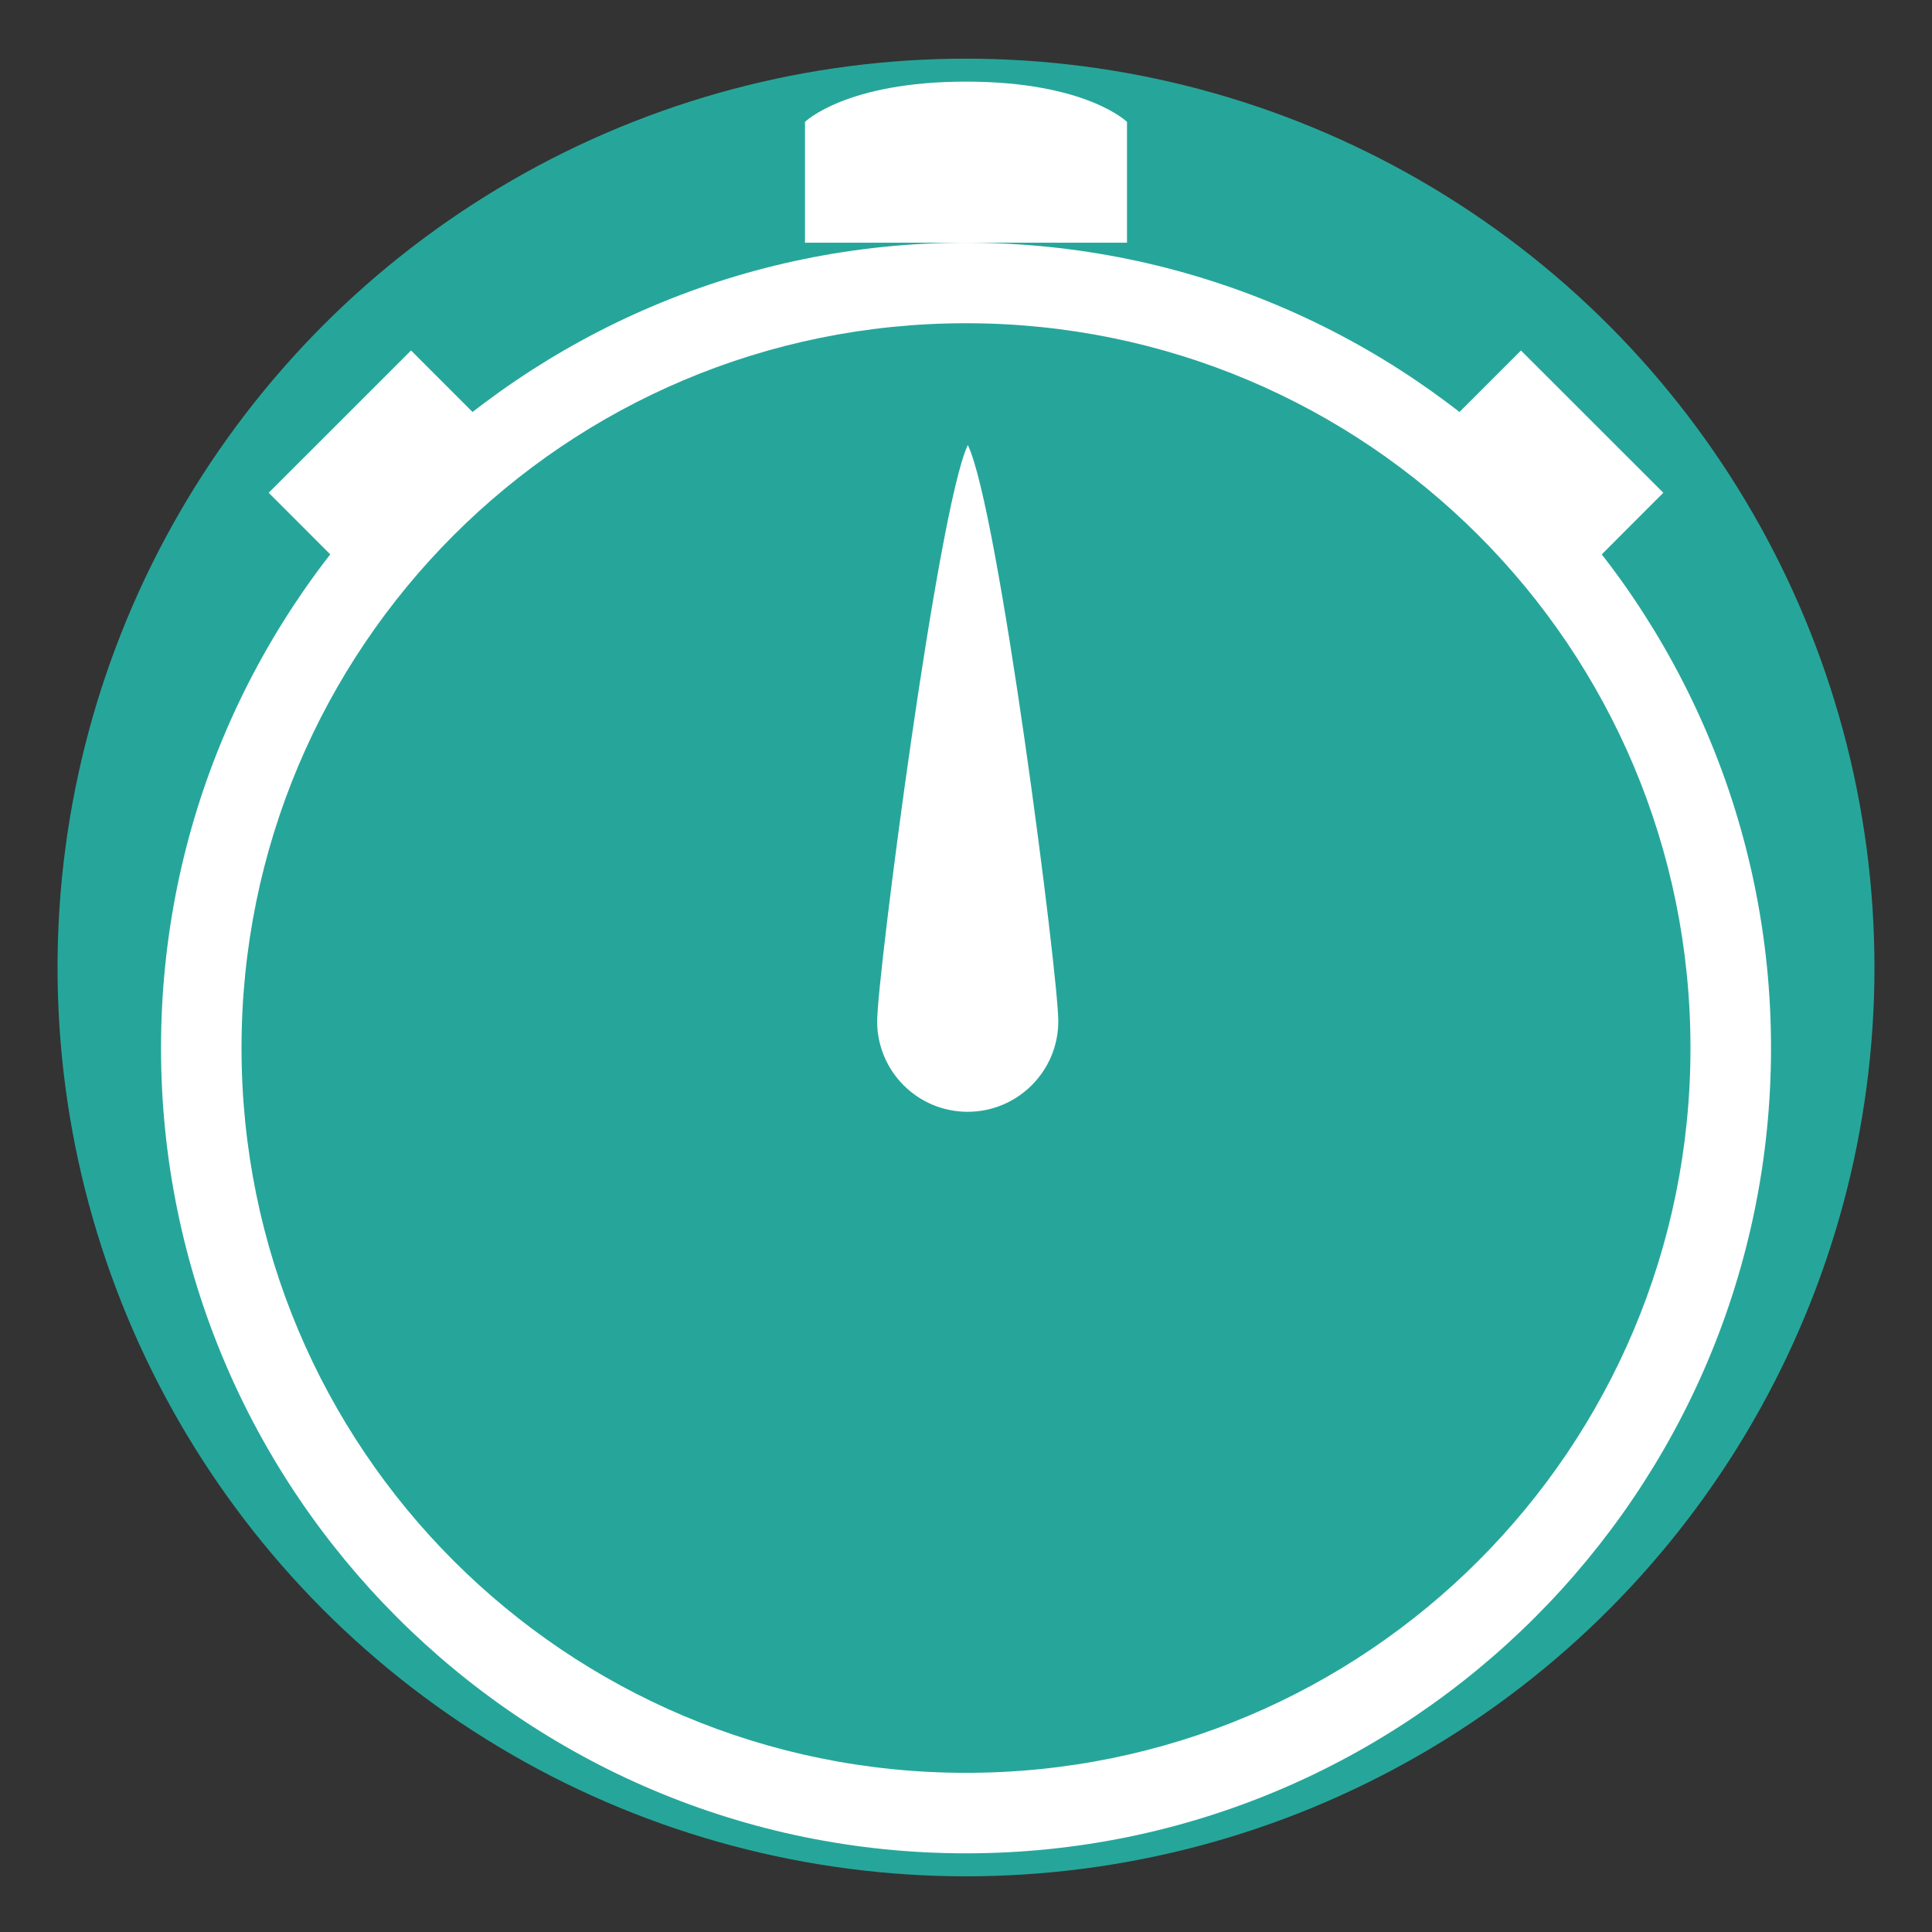 <?xml version="1.0" encoding="UTF-8" standalone="no"?>
<!-- Created with Inkscape (http://www.inkscape.org/) -->

<svg
   xmlns:dc="http://purl.org/dc/elements/1.1/"
   xmlns:cc="http://creativecommons.org/ns#"
   xmlns:rdf="http://www.w3.org/1999/02/22-rdf-syntax-ns#"
   xmlns:svg="http://www.w3.org/2000/svg"
   xmlns="http://www.w3.org/2000/svg"
   xmlns:sodipodi="http://sodipodi.sourceforge.net/DTD/sodipodi-0.dtd"
   xmlns:inkscape="http://www.inkscape.org/namespaces/inkscape"
   width="96"
   height="96"
   id="svg4874"
   version="1.1"
   inkscape:version="0.91 r13725"
   viewBox="0 0 96 96"
   sodipodi:docname="stopwatch.svg">
  <rect x="0" y="0" width="96" height="96" fill="#333333" stroke="none"/>
  <defs
     id="defs4876" />
  <sodipodi:namedview
     id="base"
     pagecolor="#ffffff"
     bordercolor="#666666"
     borderopacity="1.0"
     inkscape:pageopacity="0.0"
     inkscape:pageshadow="2"
     inkscape:zoom="4.6188726"
     inkscape:cx="51.755689"
     inkscape:cy="49.754157"
     inkscape:document-units="px"
     inkscape:current-layer="g4780"
     showgrid="false"
     showborder="true"
     fit-margin-top="0"
     fit-margin-left="0"
     fit-margin-right="0"
     fit-margin-bottom="0"
     inkscape:snap-bbox="true"
     inkscape:bbox-paths="true"
     inkscape:bbox-nodes="true"
     inkscape:snap-bbox-edge-midpoints="true"
     inkscape:snap-bbox-midpoints="true"
     inkscape:object-paths="true"
     inkscape:snap-intersection-paths="true"
     inkscape:object-nodes="true"
     inkscape:snap-smooth-nodes="true"
     inkscape:snap-midpoints="true"
     inkscape:snap-object-midpoints="true"
     inkscape:snap-center="true"
     showguides="false"
     inkscape:guide-bbox="true"
     inkscape:snap-nodes="false"
     inkscape:snap-others="false"
     inkscape:window-width="1321"
     inkscape:window-height="744"
     inkscape:window-x="39"
     inkscape:window-y="24"
     inkscape:window-maximized="1">
    <inkscape:grid
       type="xygrid"
       id="grid5451"
       empspacing="8" />
    <sodipodi:guide
       orientation="1,0"
       position="8,-8"
       id="guide4063" />
    <sodipodi:guide
       orientation="1,0"
       position="4,-8"
       id="guide4065" />
    <sodipodi:guide
       orientation="0,1"
       position="-8,88"
       id="guide4067" />
    <sodipodi:guide
       orientation="0,1"
       position="-8,92"
       id="guide4069" />
    <sodipodi:guide
       orientation="0,1"
       position="104,4"
       id="guide4071" />
    <sodipodi:guide
       orientation="0,1"
       position="-5,8"
       id="guide4073" />
    <sodipodi:guide
       orientation="1,0"
       position="92,-8"
       id="guide4075" />
    <sodipodi:guide
       orientation="1,0"
       position="88,-8"
       id="guide4077" />
    <sodipodi:guide
       orientation="0,1"
       position="-8,84"
       id="guide4074" />
    <sodipodi:guide
       orientation="1,0"
       position="12,-8"
       id="guide4076" />
    <sodipodi:guide
       orientation="0,1"
       position="-5,12"
       id="guide4078" />
    <sodipodi:guide
       orientation="1,0"
       position="84,-9"
       id="guide4080" />
    <sodipodi:guide
       position="48,-8"
       orientation="1,0"
       id="guide4170" />
    <sodipodi:guide
       position="-8,48"
       orientation="0,1"
       id="guide4172" />
  </sodipodi:namedview>
  <g
     inkscape:label="Layer 1"
     inkscape:groupmode="layer"
     id="layer1"
     transform="translate(67.857,-78.505)">
    <g
       transform="matrix(0,-1,-1,0,373.505,516.505)"
       id="g4845"
       style="display:inline">
      <g
         inkscape:export-ydpi="90"
         inkscape:export-xdpi="90"
         inkscape:export-filename="next01.png"
         transform="matrix(-1,0,0,1,575.943,-611)"
         id="g4778"
         inkscape:label="Layer 1">
        <g
           transform="matrix(-1,0,0,1,576,611)"
           id="g4780"
           style="display:inline">
          <ellipse
             style="opacity:1;fill:#26a69a;fill-opacity:1;stroke:none"
             id="path4157"
             cx="-393.362"
             cy="-389.983"
             transform="matrix(0,-1,-1,0,0,0)"
             rx="45.141"
             ry="45.159" />
          <rect
             style="color:#000000;display:inline;overflow:visible;visibility:visible;fill:none;stroke:none;stroke-width:4;marker:none;enable-background:accumulate"
             id="rect4782"
             width="96.038"
             height="96"
             x="-438.002"
             y="345.362"
             transform="scale(-1,1)" />
          <g
             id="g4159"
             style="fill:#ffffff">
            <path
               transform="matrix(0.417,-0.417,0.417,0.417,59.272,391.889)"
               inkscape:transform-center-y="-13.443135"
               inkscape:transform-center-x="-0.021246687"
               d="m 391.67,387.371 c -1.953,3.8e-4 -3.906,0.743 -5.396,2.232 l -0.002,0.002 c -2.981,2.978 -2.982,7.806 -0.002,10.783 2.701,2.698 34.11,26.89 39.705,28.922 0.001,-0.001 0.002,-0.002 0.004,-0.002 0.002,-3.2e-4 0.006,0 0.008,0 0.003,2.3e-4 0.004,4.4e-4 0.006,0 0.002,0 0.005,-0.001 0.006,-0.002 -1.944,-5.612 -26.231,-37.007 -28.932,-39.705 -1.49,-1.489 -3.443,-2.231 -5.396,-2.23 z"
               id="path4197"
               style="color:#000000;display:inline;overflow:visible;visibility:visible;fill:#ffffff;fill-opacity:1;fill-rule:nonzero;stroke:none;stroke-width:5.088;marker:none;enable-background:accumulate"
               inkscape:original="M 391.66992 387.37109 C 389.71677 387.37147 387.76395 388.11442 386.27344 389.60352 L 386.27148 389.60547 C 383.29064 392.58367 383.28969 397.41165 386.26953 400.38867 C 388.97053 403.08712 420.37934 427.27874 425.97461 429.31055 C 425.97561 429.30937 425.97652 429.30882 425.97852 429.30859 C 425.98052 429.30827 425.98433 429.30859 425.98633 429.30859 C 425.98933 429.30882 425.99019 429.30903 425.99219 429.30859 C 425.99419 429.30859 425.99719 429.3075 425.99805 429.30664 C 424.05375 423.69468 399.76737 392.29995 397.06641 389.60156 C 395.57648 388.11296 393.62308 387.37072 391.66992 387.37109 z "
               inkscape:radius="0"
               sodipodi:type="inkscape:offset" />
            <path
               inkscape:connector-curvature="0"
               id="path4116"
               d="m 385.982,433.361 c -22.076,0 -40.016,-17.932 -40.016,-40 0,-22.068 17.94,-40 40.016,-40 22.076,0 40.016,17.932 40.016,40 0,22.068 -17.94,40 -40.016,40 z m 0,-4 c 19.915,0 36.014,-16.095 36.014,-36 0,-19.905 -16.099,-35.998 -36.014,-35.998 -19.915,0 -36.016,16.093 -36.016,35.998 0,19.905 16.101,36 36.016,36 z"
               style="color:#000000;font-style:normal;font-variant:normal;font-weight:normal;font-stretch:normal;font-size:medium;line-height:normal;font-family:sans-serif;font-variant-ligatures:normal;font-variant-position:normal;font-variant-caps:normal;font-variant-numeric:normal;font-variant-alternates:normal;font-feature-settings:normal;text-indent:0;text-align:start;text-decoration:none;text-decoration-line:none;text-decoration-style:solid;text-decoration-color:#000000;letter-spacing:normal;word-spacing:normal;text-transform:none;direction:ltr;block-progression:tb;writing-mode:lr-tb;baseline-shift:baseline;text-anchor:start;white-space:normal;shape-padding:0;clip-rule:nonzero;display:inline;overflow:visible;visibility:visible;opacity:1;isolation:auto;mix-blend-mode:normal;color-interpolation:sRGB;color-interpolation-filters:linearRGB;solid-color:#000000;solid-opacity:1;fill:#ffffff;fill-opacity:1;fill-rule:nonzero;stroke:none;stroke-width:4.001;stroke-linecap:butt;stroke-linejoin:round;stroke-miterlimit:4;stroke-dasharray:none;stroke-dashoffset:0;stroke-opacity:1;marker:none;color-rendering:auto;image-rendering:auto;shape-rendering:auto;text-rendering:auto;enable-background:accumulate" />
            <path
               sodipodi:nodetypes="czcccc"
               inkscape:connector-curvature="0"
               id="rect4199"
               d="m 432,401.362 c 0,0 2.001,-2.027 2.001,-8 0,-5.973 -2.001,-8 -2.001,-8 h -6.002 v 16 z"
               style="color:#000000;display:inline;overflow:visible;visibility:visible;opacity:1;fill:#ffffff;fill-opacity:1;fill-rule:nonzero;stroke:none;stroke-width:4.001;stroke-linecap:butt;stroke-linejoin:miter;stroke-miterlimit:4;stroke-dasharray:none;stroke-dashoffset:0;stroke-opacity:1;marker:none;enable-background:accumulate" />
            <path
               inkscape:connector-curvature="0"
               id="path4201"
               d="m 416.398,416.695 -7.072,7.074 4.246,4.242 7.07,-7.074 z"
               style="color:#000000;font-style:normal;font-variant:normal;font-weight:normal;font-stretch:normal;font-size:medium;line-height:normal;font-family:sans-serif;font-variant-ligatures:normal;font-variant-position:normal;font-variant-caps:normal;font-variant-numeric:normal;font-variant-alternates:normal;font-feature-settings:normal;text-indent:0;text-align:start;text-decoration:none;text-decoration-line:none;text-decoration-style:solid;text-decoration-color:#000000;letter-spacing:normal;word-spacing:normal;text-transform:none;direction:ltr;block-progression:tb;writing-mode:lr-tb;baseline-shift:baseline;text-anchor:start;white-space:normal;shape-padding:0;clip-rule:nonzero;display:inline;overflow:visible;visibility:visible;opacity:1;isolation:auto;mix-blend-mode:normal;color-interpolation:sRGB;color-interpolation-filters:linearRGB;solid-color:#000000;solid-opacity:1;fill:#ffffff;fill-opacity:1;fill-rule:nonzero;stroke:none;stroke-width:10.002;stroke-linecap:butt;stroke-linejoin:miter;stroke-miterlimit:4;stroke-dasharray:none;stroke-dashoffset:0;stroke-opacity:1;marker:none;color-rendering:auto;image-rendering:auto;shape-rendering:auto;text-rendering:auto;enable-background:accumulate" />
            <path
               inkscape:connector-curvature="0"
               id="path4213"
               d="m 413.572,358.713 -4.246,4.242 7.072,7.074 4.244,-4.242 z"
               style="color:#000000;font-style:normal;font-variant:normal;font-weight:normal;font-stretch:normal;font-size:medium;line-height:normal;font-family:sans-serif;font-variant-ligatures:normal;font-variant-position:normal;font-variant-caps:normal;font-variant-numeric:normal;font-variant-alternates:normal;font-feature-settings:normal;text-indent:0;text-align:start;text-decoration:none;text-decoration-line:none;text-decoration-style:solid;text-decoration-color:#000000;letter-spacing:normal;word-spacing:normal;text-transform:none;direction:ltr;block-progression:tb;writing-mode:lr-tb;baseline-shift:baseline;text-anchor:start;white-space:normal;shape-padding:0;clip-rule:nonzero;display:inline;overflow:visible;visibility:visible;opacity:1;isolation:auto;mix-blend-mode:normal;color-interpolation:sRGB;color-interpolation-filters:linearRGB;solid-color:#000000;solid-opacity:1;fill:#ffffff;fill-opacity:1;fill-rule:nonzero;stroke:none;stroke-width:10.002;stroke-linecap:butt;stroke-linejoin:miter;stroke-miterlimit:4;stroke-dasharray:none;stroke-dashoffset:0;stroke-opacity:1;marker:none;color-rendering:auto;image-rendering:auto;shape-rendering:auto;text-rendering:auto;enable-background:accumulate" />
          </g>
        </g>
      </g>
    </g>
  </g>
</svg>
